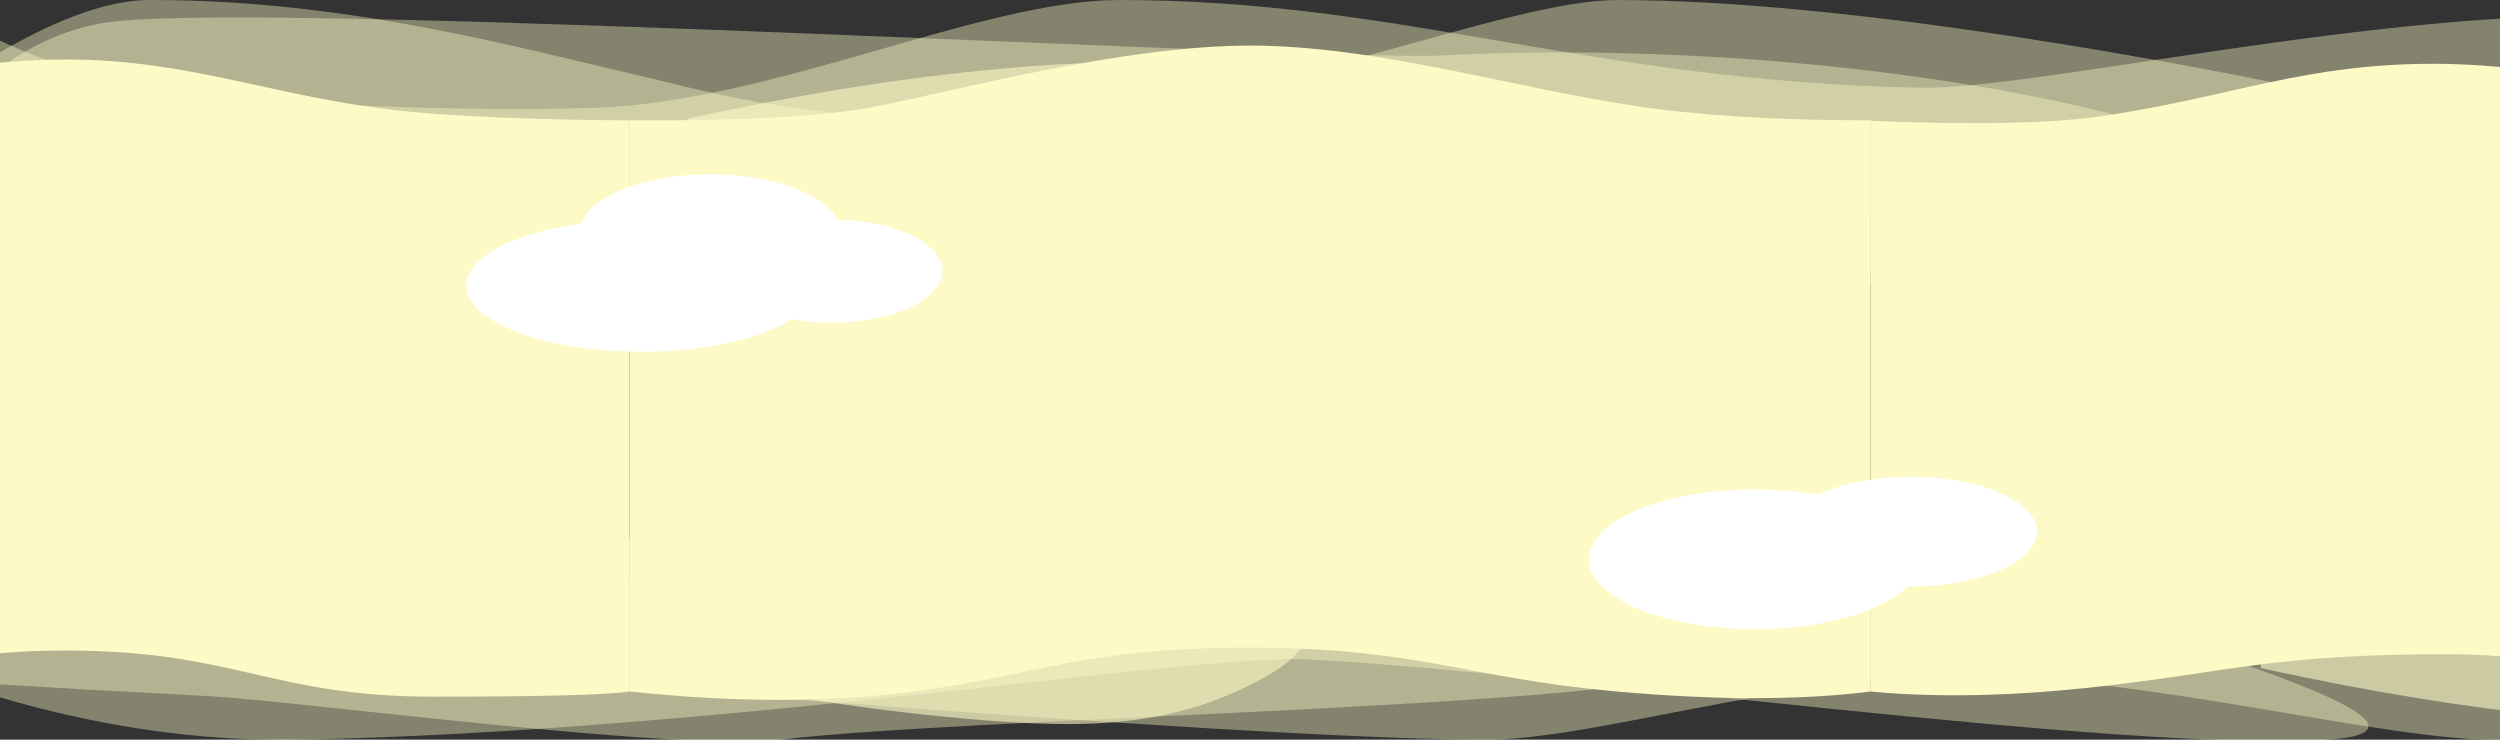 <svg xmlns="http://www.w3.org/2000/svg" xmlns:xlink="http://www.w3.org/1999/xlink" width="2900" height="861" viewBox="0 0 2900 861"><rect x="0" y="0" width="2900" height="861" fill="#333333" stroke="none"/><defs><path id="a" d="M0 0h2900v719H0z"/></defs><g fill="none" fill-rule="evenodd"><path fill="#FDFAC7" d="M730 139.586c131.492.823 226.43-4.468 284.812-15.874C1109.8 105.155 1301.668 52.874 1450 52.874c145.628 0 304.05 48.678 446.693 70.012 74.441 11.133 165.544 16.7 273.307 16.7v662.539c-81 10.258-179.284 10.258-294.853 0-173.355-15.388-229.68-50.877-425.147-50.877-195.467 0-243.485 31.43-389.692 50.877-97.472 12.965-207.574 12.965-330.308 0V139.586z"/><path fill="#FDFAC7" d="M2170 140.12c123.029 5.172 214.42 3.093 274.176-6.234C2595.746 110.226 2674.668 74 2823 74c145.628 0 301.065 45.186 446.693 59.886 62.914 6.35 154.017 6.35 273.307 0v662.539c-71.6 11.133-169.885 16.7-294.853 16.7-187.453 0-217.754-54.2-413.221-54.2s-251.68 20.8-400.03 37.5c-98.9 11.133-187.198 13.053-264.896 5.76V140.12zm-2813-11.234c128.762 6.834 223.7 7.11 284.812.826C-209.856 114.462-71.332 69 77 69c145.628 0 245.986 45.186 391.614 59.886 62.914 6.35 150.043 9.964 261.386 10.841v662.54c-26.934 3.905-102.885 5.858-227.853 5.858-187.453 0-229.68-53.518-425.147-53.518-195.467 0-234.084 53.518-389.692 53.518-103.739 0-213.842-5.567-330.308-16.7v-662.54z"/><g fill="#FDFAC7"><path d="M797.625 137.695c124.148-27.124 238.284-45.772 342.41-55.945 156.189-15.26 263.92-17.335 377.59 46.71 75.78 42.698 65.28 92.128-31.5 148.29h-688.5V137.695zm1913.75-19.837c124.148-27.124 238.284-45.772 342.41-55.945 156.189-15.26 263.92-17.336 377.59 46.71 75.78 42.698 65.28 92.128-31.5 148.29h-688.5V117.858z" opacity=".6"/><path d="M-77.625 148.205C-9.086 73.513 61.42 32.355 133.895 24.733c211.116-22.207 1408.53 46.34 1537.083 39.625 292.124-15.26 623.843 19.801 836.444 83.847 141.734 42.698 117.99 100.02-71.229 171.967L-77.625 287.26V148.205z" opacity=".4"/><path d="M-114.327 137.695C7.698 45.898 103.943 0 174.41 0c232.61 0 424.379 54.905 596.486 94.673 32.121 7.422 203.789 56.482 433.865 43.022C1470.395 122.155 1747.53 0 1875.73 0c265.963 0 658.177 71.38 869.625 118.71 51.248 11.472 277.887 6.859 413.482 53.943 63.875 22.18 63.875 82.245 0 180.194l-3215.7-76.097-57.465-139.055z" opacity=".4"/><path d="M-33.717 111.317c-3.382-59.709-3.382-87.975 0-84.8 20.642 19.38 134.2 71.923 278.114 84.8 119.648 10.705 295.94 18.07 442.076 13.869C895.92 119.166 1137.203 0 1298.893 0c328.543 0 545.54 94.388 929.55 101.757 145.468 2.792 630.089-115.533 911.445-75.24 105.305 15.081 136.039 89.7 92.201 223.854H-33.717V111.317z" opacity=".4"/></g><g fill="#FDFAC7"><path d="M749.25 775.055c124.148 27.124 238.284 45.772 342.41 55.945 156.189 15.26 263.92 17.335 377.59-46.71 75.78-42.698 65.28-92.128-31.5-148.29h-688.5v139.055zm1873.25-.038c124.148 27.124 238.284 45.772 342.41 55.945 156.189 15.26 263.92 17.336 377.59-46.71 75.78-42.698 65.28-92.128-31.5-148.29h-688.5v139.055z" opacity=".6"/><path d="M-93.5 777.958c151.794 56.219 299.338 82.9 442.634 80.042 496.715-9.904 1033.582-100.132 1169.511-93.032C1810.77 780.228 2464.82 873.132 2699.676 858c156.571-10.088-71.862-96.01-685.3-257.766L-93.5 638.904v139.054z" opacity=".4"/><path d="M-156.052 722.081C880.283 812.694 1506.694 858 1723.179 858c126.654 0 335.678-71.854 550.906-73.568C2489.312 782.717 2770.03 860.833 2900 858c173.902-3.79 216.094-21.58 292.593-63.957 96.203-53.293 18.045-113.919-234.476-181.878L-190.63 697.82l34.578 24.261z" opacity=".4"/><path d="M-190.5 781.069c91.57 7.342 234.729 16.1 429.478 26.273C346.707 812.97 787.634 872.55 906.201 858c202.95-24.904 925.525-36.504 1059.724-76.931 141.734-42.698 151.888-101.08 30.463-175.149L-185.25 637.448l-5.25 143.62z" opacity=".4"/></g><g fill="#FFF" transform="translate(1843.125 553.125)"><ellipse cx="373.5" cy="63.563" rx="146.25" ry="63.563"/><ellipse cx="192.375" cy="95.625" rx="192.375" ry="81"/></g><g fill="#FFF" transform="translate(541 202.125)"><ellipse cx="282.558" cy="67.999" rx="151.397" ry="67.999"/><ellipse cx="202.737" cy="129.235" rx="202.737" ry="76.64"/><ellipse cx="423.463" cy="112.33" rx="128.912" ry="59.734"/></g><use fill="#FFF" transform="translate(0 858)" xlink:href="#a"/></g></svg>